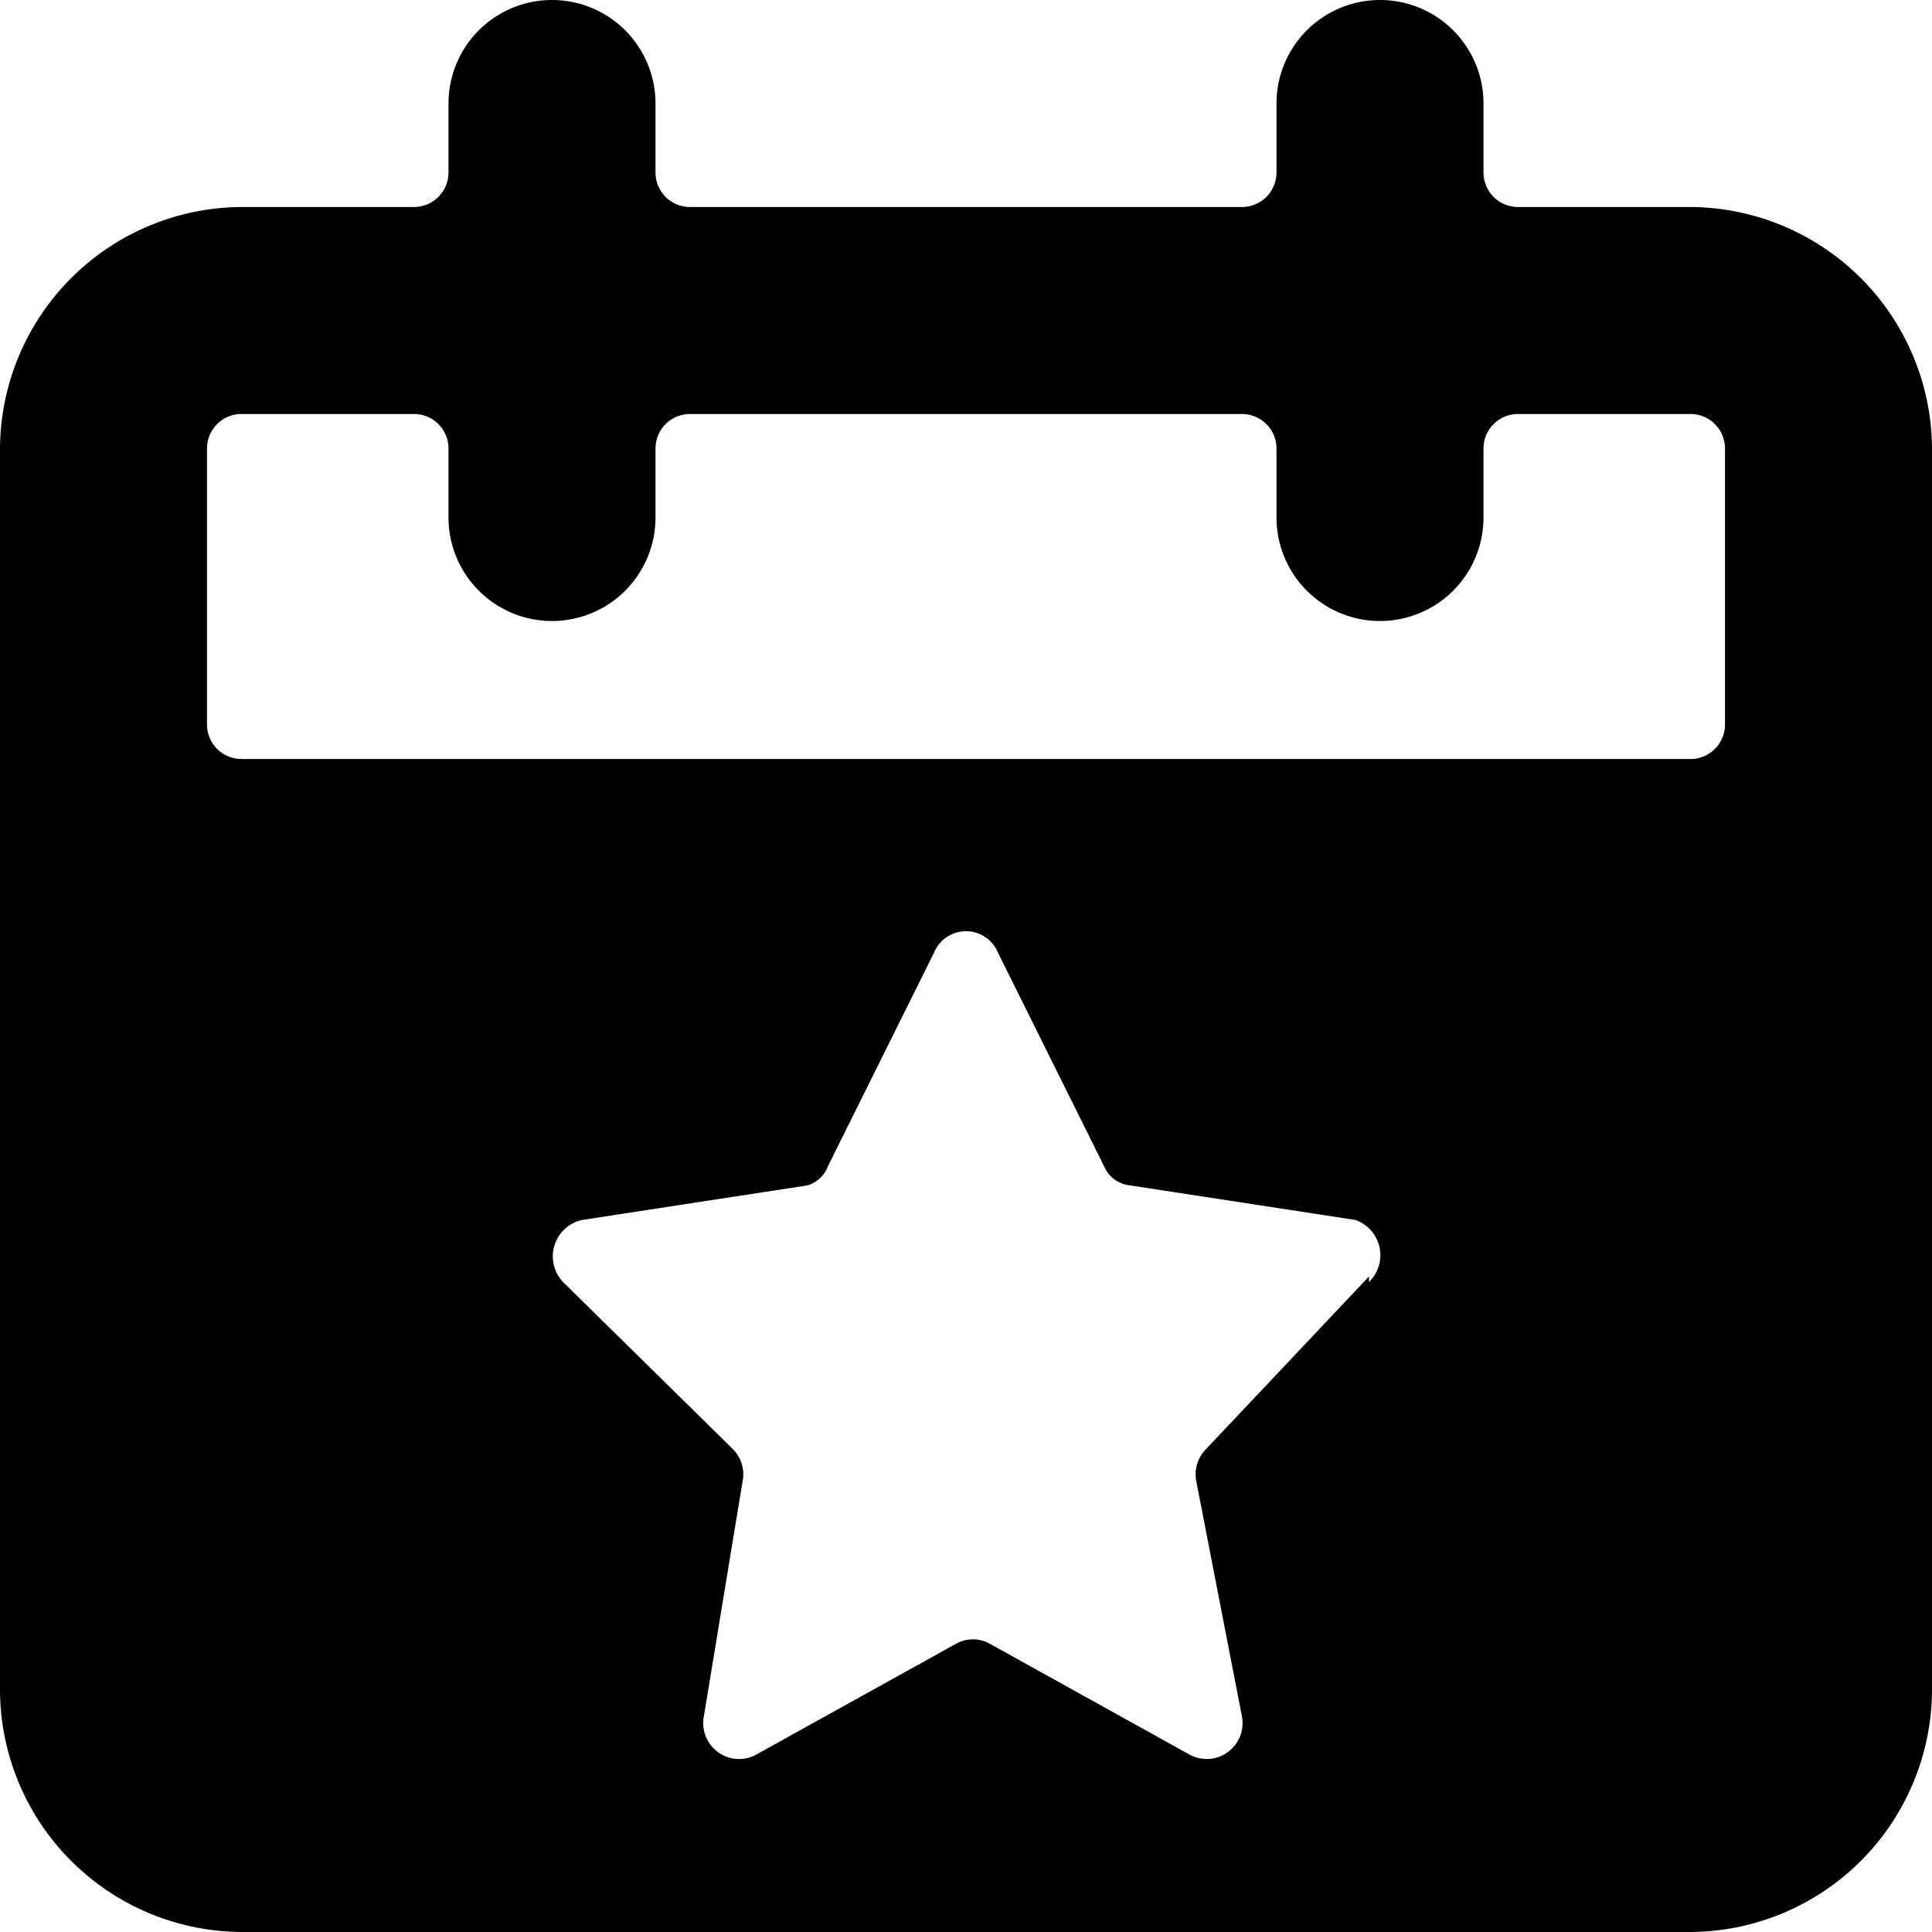 <svg xmlns="http://www.w3.org/2000/svg" viewBox="0 0 14 14">
  <path d="M14,3.25A1.76,1.76,0,0,0,12.25,1.5H11a.25.25,0,0,1-.25-.25V.75a.75.75,0,0,0-1.5,0v.5A.25.25,0,0,1,9,1.5H5a.25.25,0,0,1-.25-.25V.75a.75.75,0,0,0-1.5,0v.5A.25.25,0,0,1,3,1.5H1.75A1.76,1.76,0,0,0,0,3.25v9A1.76,1.76,0,0,0,1.75,14h10.5A1.76,1.76,0,0,0,14,12.25Zm-4.08,6L8.74,10.5a.26.26,0,0,0-.07.24L9,12.44a.26.26,0,0,1-.37.28l-1.46-.81a.25.25,0,0,0-.24,0l-1.46.81a.26.26,0,0,1-.37-.28l.28-1.7a.26.26,0,0,0-.07-.24L4.08,9.29a.27.27,0,0,1,.14-.45l1.63-.25A.23.23,0,0,0,6,8.45L6.77,6.9a.25.25,0,0,1,.46,0L8,8.45a.23.23,0,0,0,.19.14l1.63.25A.27.27,0,0,1,9.92,9.29Zm2.58-4a.25.25,0,0,1-.25.25H1.75a.25.25,0,0,1-.25-.25v-2A.25.25,0,0,1,1.75,3H3a.25.25,0,0,1,.25.25v.5a.75.75,0,0,0,1.5,0v-.5A.25.25,0,0,1,5,3H9a.25.25,0,0,1,.25.25v.5a.75.75,0,0,0,1.5,0v-.5A.25.25,0,0,1,11,3h1.25a.25.25,0,0,1,.25.25Z" style="fill: #000001"/>
</svg>
